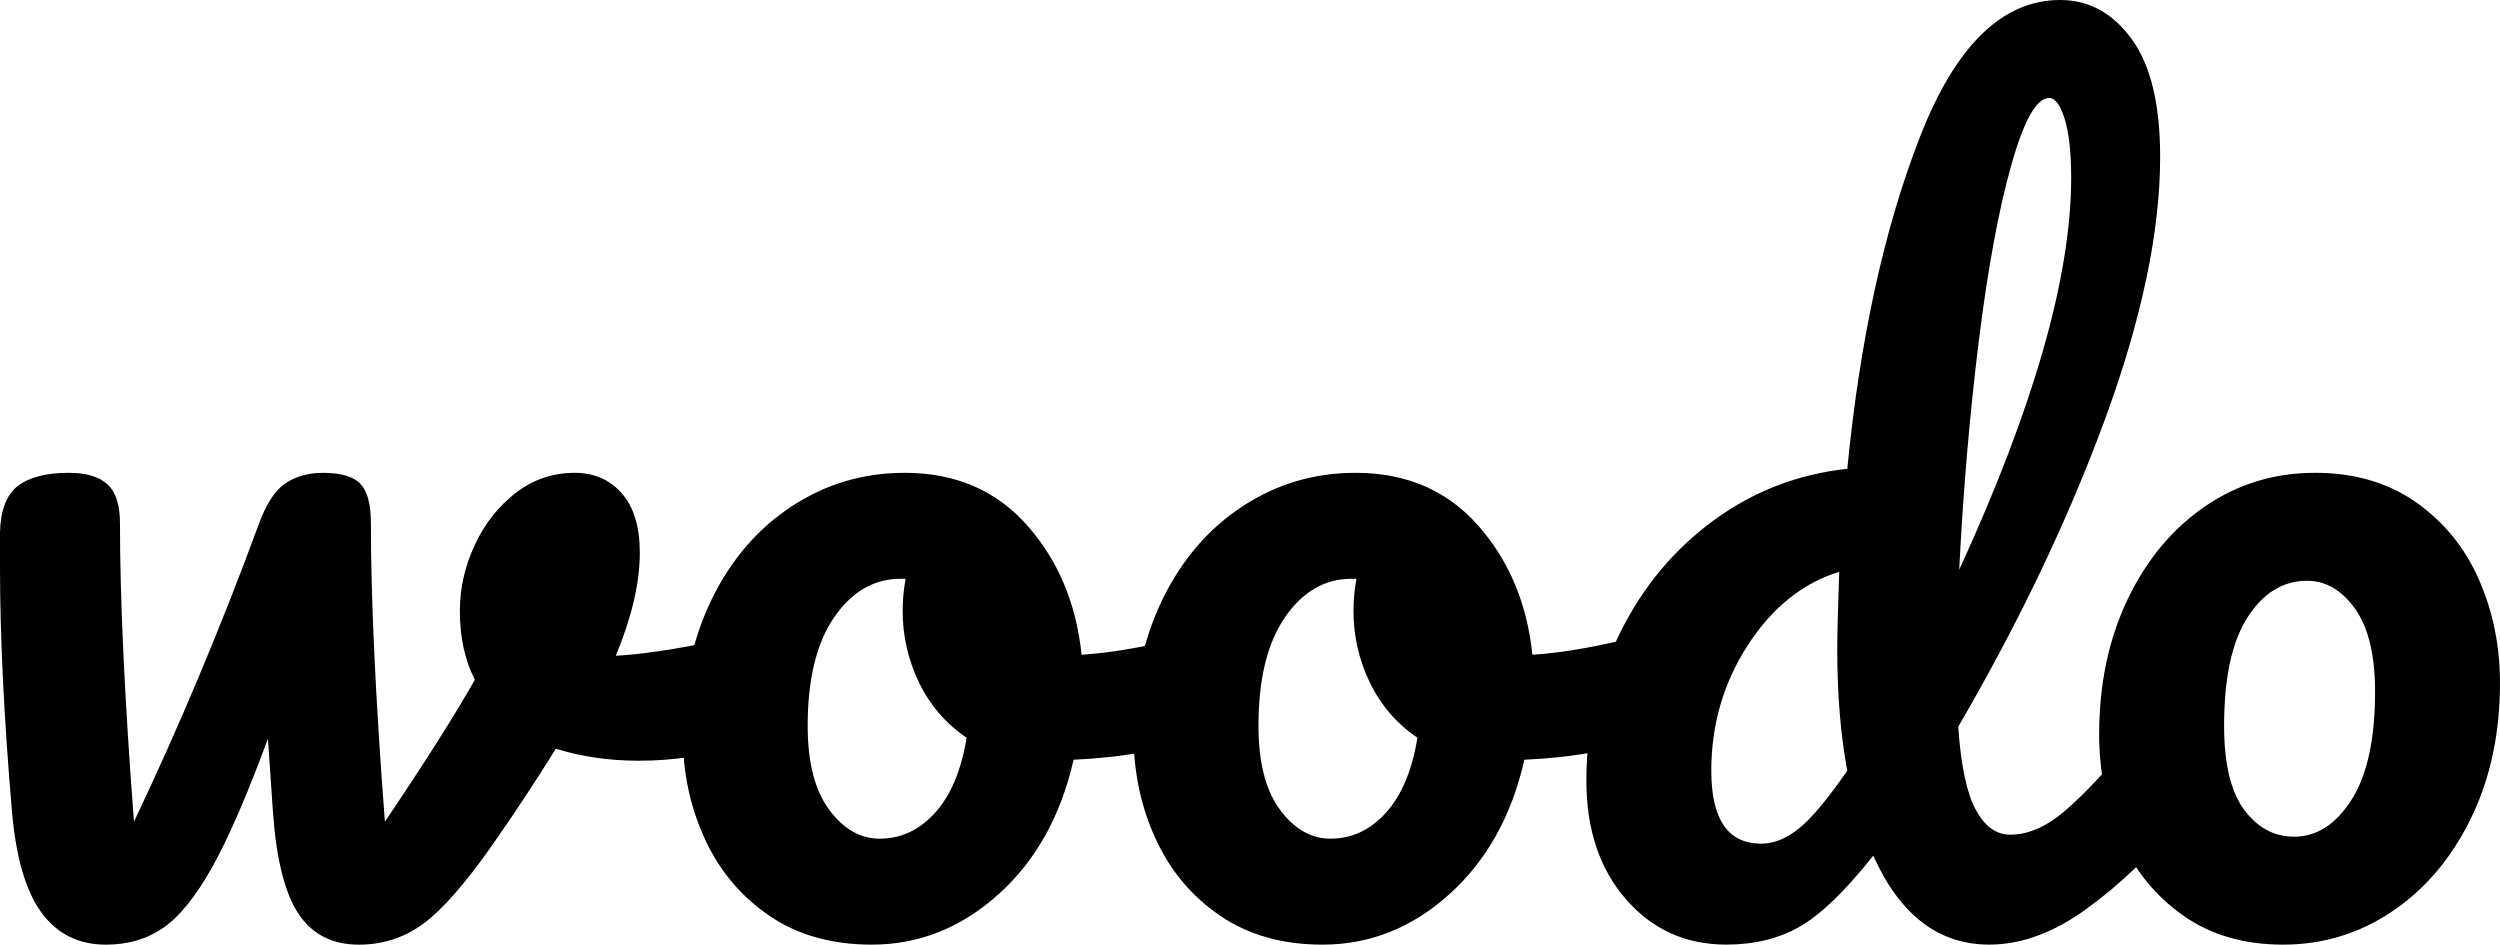 <?xml version="1.0" encoding="utf-8"?>
<!-- Generator: Adobe Illustrator 25.2.3, SVG Export Plug-In . SVG Version: 6.00 Build 0)  -->
<svg version="1.1" xmlns="http://www.w3.org/2000/svg" xmlns:xlink="http://www.w3.org/1999/xlink" x="0px" y="0px"
	 viewBox="0 0 1719.78 649.83" style="enable-background:new 0 0 1719.78 649.83;" xml:space="preserve">
<style type="text/css">
	.st0{display:none;}
	.st1{display:inline;}
	.st2{fill:#FFFFFF;}
	.st3{display:inline;fill:none;stroke:#FFFFFF;stroke-width:20;stroke-linecap:round;stroke-linejoin:round;stroke-miterlimit:10;}
	.st4{display:inline;fill:none;stroke:#FFFFFF;stroke-miterlimit:10;}
	.st5{display:inline;fill:none;stroke:#FFFFFF;stroke-width:30;stroke-linecap:round;stroke-linejoin:round;stroke-miterlimit:10;}
	.st6{fill:none;stroke:#FFFFFF;stroke-width:30;stroke-linecap:round;stroke-linejoin:round;stroke-miterlimit:10;}
	.st7{fill:none;stroke:#FFFFFF;stroke-width:50;stroke-linecap:round;stroke-linejoin:round;stroke-miterlimit:10;}
	.st8{fill:none;stroke:#FFFFFF;stroke-width:30;stroke-linejoin:bevel;stroke-miterlimit:10;}
	.st9{fill:none;stroke:#FFFFFF;stroke-width:50;stroke-linecap:square;stroke-linejoin:bevel;stroke-miterlimit:10;}
	.st10{fill:none;stroke:#FFFFFF;stroke-width:30;stroke-linecap:square;stroke-linejoin:bevel;stroke-miterlimit:10;}
	.st11{fill:none;stroke:#FFFFFF;stroke-width:30;stroke-linejoin:round;stroke-miterlimit:10;}
	.st12{fill:none;stroke:#333333;stroke-width:16.56;stroke-linejoin:bevel;stroke-miterlimit:10;}
	.st13{fill:none;stroke:#333333;stroke-width:27.601;stroke-linecap:square;stroke-linejoin:bevel;stroke-miterlimit:10;}
	.st14{fill:none;stroke:#333333;stroke-width:16.56;stroke-linecap:square;stroke-linejoin:bevel;stroke-miterlimit:10;}
	.st15{fill:none;stroke:#333333;stroke-width:16.56;stroke-linejoin:round;stroke-miterlimit:10;}
	.st16{fill:#333333;}
	.st17{fill:#5B5B5B;}
	.st18{fill:none;stroke:#FF3F5A;stroke-width:50;stroke-linecap:round;stroke-linejoin:round;stroke-miterlimit:10;}
	.st19{fill:none;stroke:#000000;stroke-width:20.515;stroke-linecap:round;stroke-linejoin:round;stroke-miterlimit:10;}
	.st20{fill:none;stroke:#000000;stroke-width:20;stroke-linecap:square;stroke-miterlimit:10;}
	.st21{fill:none;stroke:#000000;stroke-width:15;stroke-linecap:square;stroke-miterlimit:10;}
	.st22{fill:none;stroke:#000000;stroke-width:8;stroke-linecap:square;stroke-miterlimit:10;}
	.st23{fill:none;stroke:#000000;stroke-width:19.98;stroke-linecap:square;stroke-linejoin:bevel;stroke-miterlimit:10;}
	.st24{fill:none;stroke:#000000;stroke-width:10;stroke-linecap:square;stroke-linejoin:bevel;stroke-miterlimit:10;}
	.st25{fill:none;stroke:#000000;stroke-width:8;stroke-linecap:square;stroke-linejoin:bevel;stroke-miterlimit:10;}
	.st26{fill:none;stroke:#000000;stroke-miterlimit:10;}
</style>
<g id="Слой_1" class="st0">
</g>
<g id="Слой_2" class="st0">
</g>
<g id="Слой_3" class="st0">
</g>
<g id="Слой_4">
</g>
<g id="Слой_5">
</g>
<g id="Слой_6">
</g>
<g id="Слой_7">
	<g>
		<g>
			<path d="M518.49,436.66c6.88,0,12.14,2.3,15.82,6.88c3.66,4.59,5.5,10.78,5.5,18.57c0,14.21-2.75,25.34-8.25,33.35
				c-5.5,8.03-13.75,13.87-24.75,17.54c-21.09,6.88-43.56,10.31-67.39,10.31c-20.18,0-39.19-2.75-57.07-8.25
				c-13.3,21.55-27.97,43.78-44.01,66.7c-18.34,26.13-34.04,44.01-47.1,53.64c-13.06,9.63-27.85,14.44-44.35,14.44
				c-18.34,0-32.21-7.1-41.6-21.32c-9.4-14.2-15.25-37.58-17.54-70.14l-3.44-50.2c-14.21,38.51-26.94,67.85-38.16,88.02
				c-11.24,20.18-22.47,34.16-33.69,41.95c-11.24,7.8-24.41,11.69-39.54,11.69c-18.8,0-33.59-7.33-44.35-22
				C17.76,613.16,11,590,8.25,558.37C2.75,494.19,0,438.03,0,389.9v-24.07c0.45-15.13,4.58-25.67,12.38-31.63
				c7.79-5.95,19.48-8.94,35.07-8.94c11.92,0,20.74,2.64,26.48,7.91c5.73,5.28,8.6,14.1,8.6,26.48c0,52.72,3.2,121.26,9.63,205.61
				c31.17-65.55,59.83-133.85,85.96-204.92c5.04-13.75,11.11-23.04,18.22-27.85c7.1-4.81,15.7-7.22,25.79-7.22
				c12.38,0,20.98,2.52,25.79,7.56c4.81,5.05,7.22,13.99,7.22,26.82c0,52.72,3.2,121.26,9.63,205.61
				c27.51-40.8,48.14-73.34,61.89-97.65c-6.88-13.29-10.31-29.11-10.31-47.45c0-15.58,3.44-30.71,10.31-45.39
				c6.88-14.67,16.27-26.58,28.19-35.76c11.92-9.16,25.44-13.75,40.57-13.75c13.29,0,24.07,4.71,32.32,14.1
				c8.25,9.4,12.38,23.04,12.38,40.91c0,20.63-5.5,44.25-16.5,70.83c17.42-0.91,40.57-4.35,69.45-10.31l18.56-3.44
				C512.99,436.89,515.27,436.66,518.49,436.66z"/>
			<path d="M844.43,444.22c3.2,5.96,4.81,13.53,4.81,22.69c0,22.01-6.65,35.07-19.94,39.2c-27.51,9.63-57.76,15.13-90.77,16.5
				c-8.71,38.51-25.9,69.35-51.57,92.49c-25.68,23.15-54.79,34.73-87.33,34.73c-27.51,0-51.01-6.64-70.48-19.94
				c-19.49-13.29-34.27-30.94-44.35-52.95c-10.09-22-15.13-45.84-15.13-71.51c0-34.83,6.64-65.9,19.94-93.18
				c13.29-27.27,31.63-48.59,55.01-63.95c23.38-15.35,49.27-23.04,77.7-23.04c34.83,0,62.92,12.03,84.24,36.1
				c21.32,24.07,33.8,53.75,37.48,89.05c21.54-1.37,47.21-5.95,77.01-13.75c3.66-0.91,6.88-1.37,9.63-1.37
				C836.63,435.28,841.22,438.27,844.43,444.22z M643.29,559.06c10.77-11.92,17.99-29.11,21.66-51.57
				c-14.22-9.63-25.1-22.23-32.66-37.82c-7.56-15.58-11.35-32.08-11.35-49.51c0-7.33,0.69-14.67,2.07-22.01h-3.44
				c-18.34,0-33.59,8.83-45.73,26.48c-12.15,17.65-18.23,42.53-18.23,74.61c0,25.22,4.92,44.47,14.79,57.76
				c9.85,13.3,21.42,19.94,34.72,19.94C619.79,576.94,632.51,570.98,643.29,559.06z"/>
			<path d="M1154.55,444.22c3.2,5.96,4.81,13.53,4.81,22.69c0,22.01-6.65,35.07-19.94,39.2c-27.51,9.63-57.76,15.13-90.77,16.5
				c-8.71,38.51-25.9,69.35-51.57,92.49c-25.68,23.15-54.79,34.73-87.33,34.73c-27.51,0-51.01-6.64-70.48-19.94
				c-19.49-13.29-34.27-30.94-44.35-52.95c-10.09-22-15.13-45.84-15.13-71.51c0-34.83,6.64-65.9,19.94-93.18
				c13.29-27.27,31.63-48.59,55.01-63.95c23.38-15.35,49.27-23.04,77.7-23.04c34.83,0,62.92,12.03,84.24,36.1
				c21.32,24.07,33.8,53.75,37.48,89.05c21.54-1.37,47.21-5.95,77.01-13.75c3.66-0.91,6.88-1.37,9.63-1.37
				C1146.75,435.28,1151.34,438.27,1154.55,444.22z M953.41,559.06c10.77-11.92,17.99-29.11,21.66-51.57
				c-14.22-9.63-25.1-22.23-32.66-37.82c-7.56-15.58-11.35-32.08-11.35-49.51c0-7.33,0.69-14.67,2.06-22.01h-3.44
				c-18.34,0-33.59,8.83-45.73,26.48c-12.15,17.65-18.23,42.53-18.23,74.61c0,25.22,4.92,44.47,14.79,57.76
				c9.85,13.3,21.42,19.94,34.72,19.94C929.91,576.94,942.63,570.98,953.41,559.06z"/>
			<path d="M1504.89,501.29c3.44,5.5,5.16,13.07,5.16,22.69c0,18.34-4.36,32.56-13.06,42.63c-18.8,22.93-39.43,42.53-61.89,58.79
				c-22.47,16.28-44.7,24.41-66.7,24.41c-34.84,0-61.43-20.39-79.76-61.2c-19.26,24.3-36.1,40.57-50.54,48.82
				c-14.44,8.25-31.29,12.38-50.54,12.38c-27.97,0-51-10.42-69.11-31.29c-18.12-20.85-27.16-48.02-27.16-81.49
				c0-36.67,7.79-70.71,23.38-102.12c15.58-31.4,37.01-57.08,64.3-77.02c27.27-19.94,57.87-31.74,91.8-35.41
				c8.7-88.93,25.32-164.92,49.85-227.95C1345.12,31.53,1377.34,0,1417.22,0c19.71,0,36.1,8.94,49.17,26.82
				c13.07,17.88,19.6,44.93,19.6,81.14c0,51.35-12.61,111.4-37.82,180.16c-25.22,68.76-58.91,139.37-101.08,211.8
				c1.83,26.59,5.84,45.62,12.03,57.08c6.19,11.46,14.1,17.19,23.72,17.19c12.38,0,24.98-5.5,37.82-16.5
				c12.83-11,30.02-29.33,51.57-55.01c5.5-6.41,11.69-9.63,18.57-9.63C1496.75,493.04,1501.46,495.79,1504.89,501.29z
				 M1237.74,569.72c8.7-7.1,19.71-20.29,33.01-39.54c-4.59-24.76-6.88-52.49-6.88-83.21c0-11,0.45-28.88,1.37-53.64
				c-25.22,7.8-46.19,24.65-62.92,50.54c-16.74,25.9-25.1,54.67-25.1,86.3c0,33.47,11.45,50.2,34.38,50.2
				C1220.32,580.37,1229.03,576.83,1237.74,569.72z M1383.52,113.81c-8.71,30.94-16.16,71.41-22.35,121.37
				c-6.19,49.97-10.66,102.23-13.41,156.78c51.34-111.85,77.02-201.71,77.02-269.56c0-17.42-1.49-30.94-4.47-40.57
				c-2.99-9.63-6.53-14.44-10.66-14.44C1400.94,67.39,1392.23,82.86,1383.52,113.81z"/>
			<path d="M1501.46,629.54c-19.03-13.52-33.35-31.29-42.98-53.29c-9.63-22-14.44-45.61-14.44-70.83c0-34.83,6.53-65.9,19.6-93.18
				c13.06-27.27,30.83-48.59,53.29-63.95c22.46-15.35,47.68-23.04,75.64-23.04c27.05,0,50.2,6.77,69.45,20.29
				c19.25,13.53,33.69,31.29,43.32,53.29c9.63,22,14.44,45.62,14.44,70.83c0,34.84-6.65,65.91-19.94,93.18
				c-13.3,27.28-31.29,48.6-53.98,63.95c-22.69,15.36-47.79,23.04-75.3,23.04C1543.51,649.83,1520.47,643.07,1501.46,629.54z
				 M1617.67,550.12c10.77-16.95,16.16-41.71,16.16-74.27c0-25.21-4.59-44.24-13.75-57.08c-9.18-12.83-20.18-19.25-33.01-19.25
				c-16.5,0-30.15,8.37-40.92,25.1c-10.77,16.74-16.16,41.6-16.16,74.61c0,26.13,4.58,45.38,13.75,57.76
				c9.17,12.38,20.63,18.57,34.38,18.57C1593.71,575.56,1606.89,567.08,1617.67,550.12z"/>
		</g>
	</g>
</g>
</svg>
